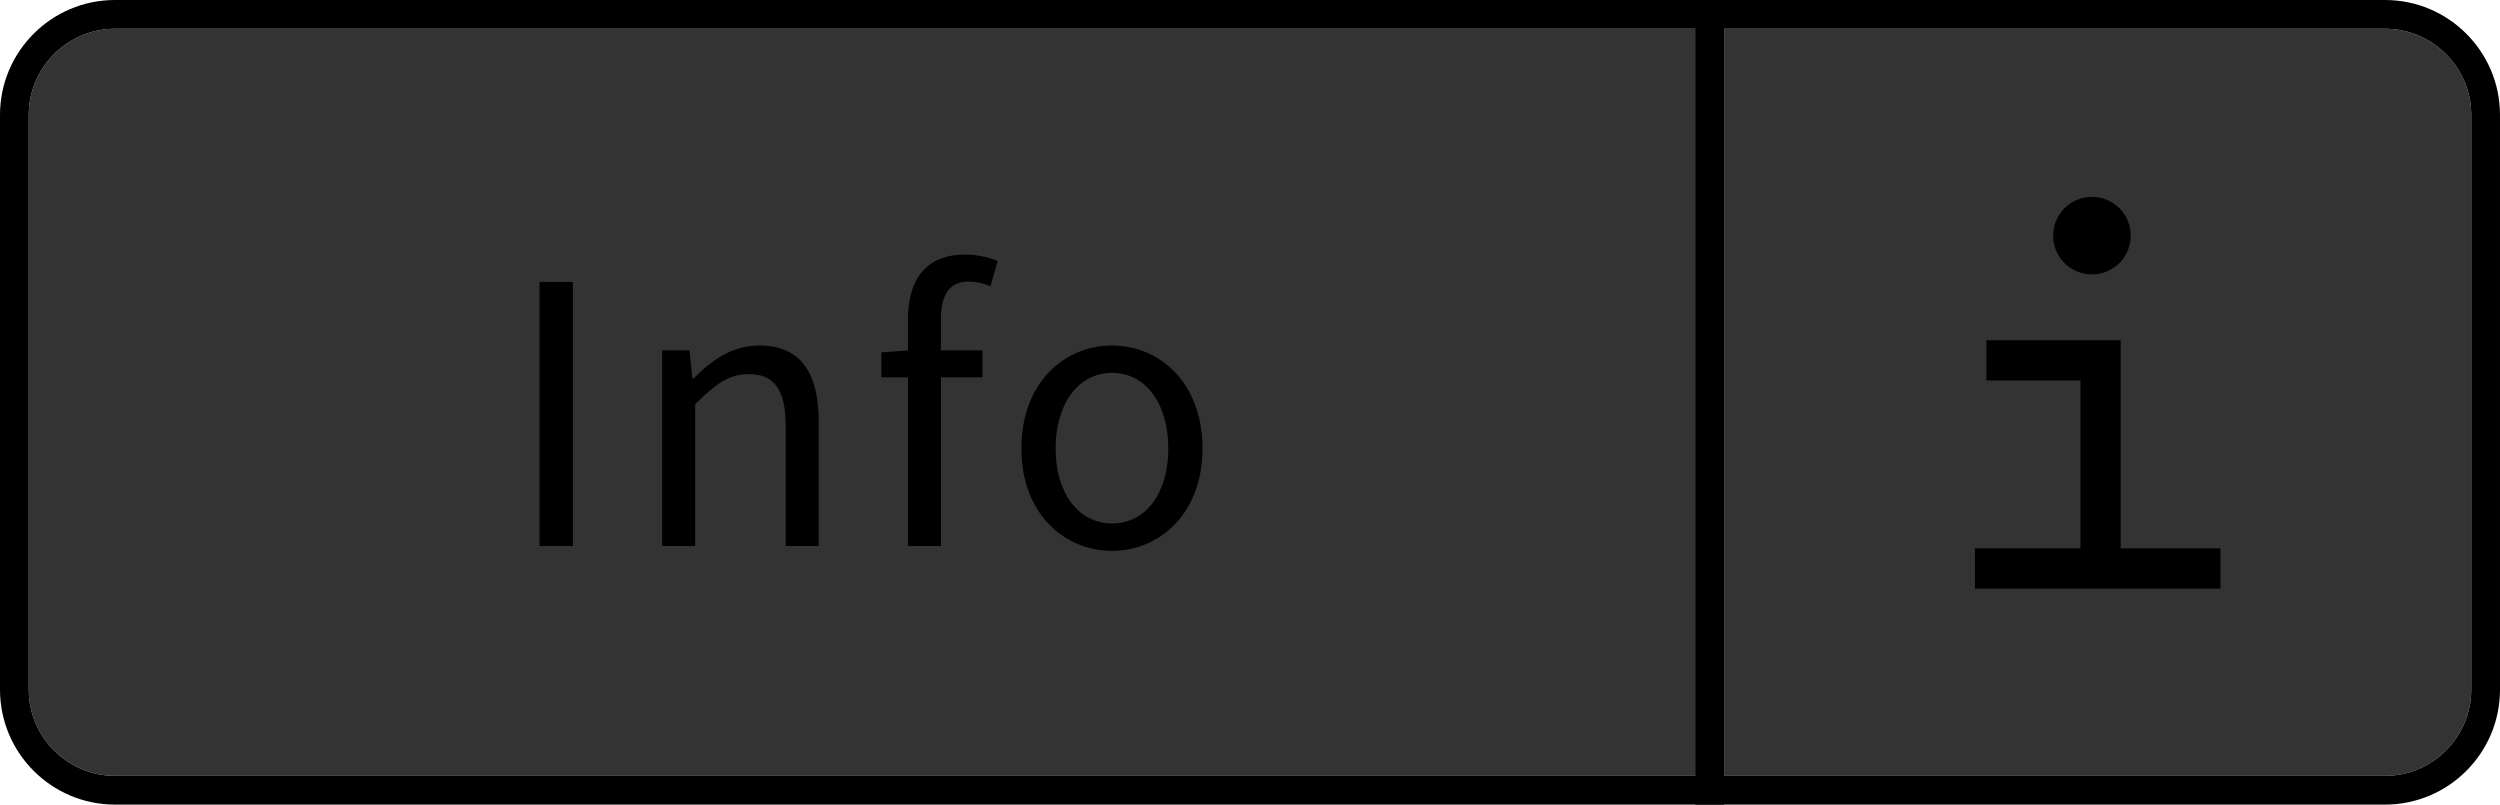 <?xml version="1.0" encoding="utf-8"?>
<!-- Generator: Adobe Illustrator 19.2.1, SVG Export Plug-In . SVG Version: 6.00 Build 0)  -->
<svg version="1.1" id="Layer_1" xmlns="http://www.w3.org/2000/svg" xmlns:xlink="http://www.w3.org/1999/xlink" x="0px" y="0px"
	 viewBox="0 0 87 28" enable-background="new 0 0 87 28" xml:space="preserve">
<g>
	<path fill="#333333" d="M59,27H4c-1.65,0-3-1.35-3-3V4c0-1.65,1.35-3,3-3h55V27z"/>
	<path d="M59,1v26H4c-1.65,0-3-1.35-3-3V4c0-1.65,1.35-3,3-3H59 M60,0h-1H4C1.794,0,0,1.794,0,4v20
		c0,2.206,1.794,4,4,4h55h1v-1V1V0L60,0z"/>
</g>
<g>
	<path fill="#333333" d="M83,27H60V1h23c1.65,0,3,1.35,3,3v20C86,25.65,84.65,27,83,27z"/>
	<path d="M83,1c1.65,0,3,1.35,3,3v20c0,1.65-1.35,3-3,3H60V1H83 M83,0H60h-1v1v26v1h1h23
		c2.206,0,4-1.794,4-4V4C87,1.794,85.206,0,83,0L83,0z"/>
</g>
<g>
	<path d="M19.936,9.811V19h-1.162V9.811H19.936z"/>
	<path d="M23.995,12.192l0.099,0.98h0.042c0.644-0.645,1.345-1.148,2.283-1.148
		c1.429,0,2.073,0.924,2.073,2.661V19h-1.149v-4.16
		c0-1.275-0.392-1.821-1.288-1.821c-0.701,0-1.177,0.364-1.863,1.051V19h-1.148
		v-6.808H23.995z"/>
	<path d="M30.672,13.131V12.262l0.925-0.07v-1.079c0-1.387,0.63-2.255,1.988-2.255
		c0.421,0,0.827,0.098,1.135,0.224L34.468,9.965
		c-0.252-0.112-0.519-0.168-0.771-0.168c-0.645,0-0.952,0.448-0.952,1.317v1.079
		H34.188v0.938h-1.442V19h-1.148v-5.869H30.672z"/>
	<path d="M35.544,15.61c0-2.283,1.485-3.586,3.152-3.586s3.151,1.303,3.151,3.586
		c0,2.255-1.484,3.558-3.151,3.558S35.544,17.865,35.544,15.61z M40.657,15.61
		c0-1.569-0.784-2.634-1.961-2.634c-1.163,0-1.961,1.065-1.961,2.634
		c0,1.555,0.798,2.605,1.961,2.605C39.873,18.216,40.657,17.165,40.657,15.61z"/>
</g>
<circle cx="72.8" cy="8.2" r="1.35"/>
<line fill="none" stroke="#000000" stroke-width="1.4" stroke-miterlimit="10" x1="77.272" y1="19.784" x2="68.728" y2="19.784"/>
<polyline fill="none" stroke="#000000" stroke-width="1.4" stroke-miterlimit="10" points="69.128,12.54 
	73.1,12.54 73.1,19.784 "/>
</svg>
